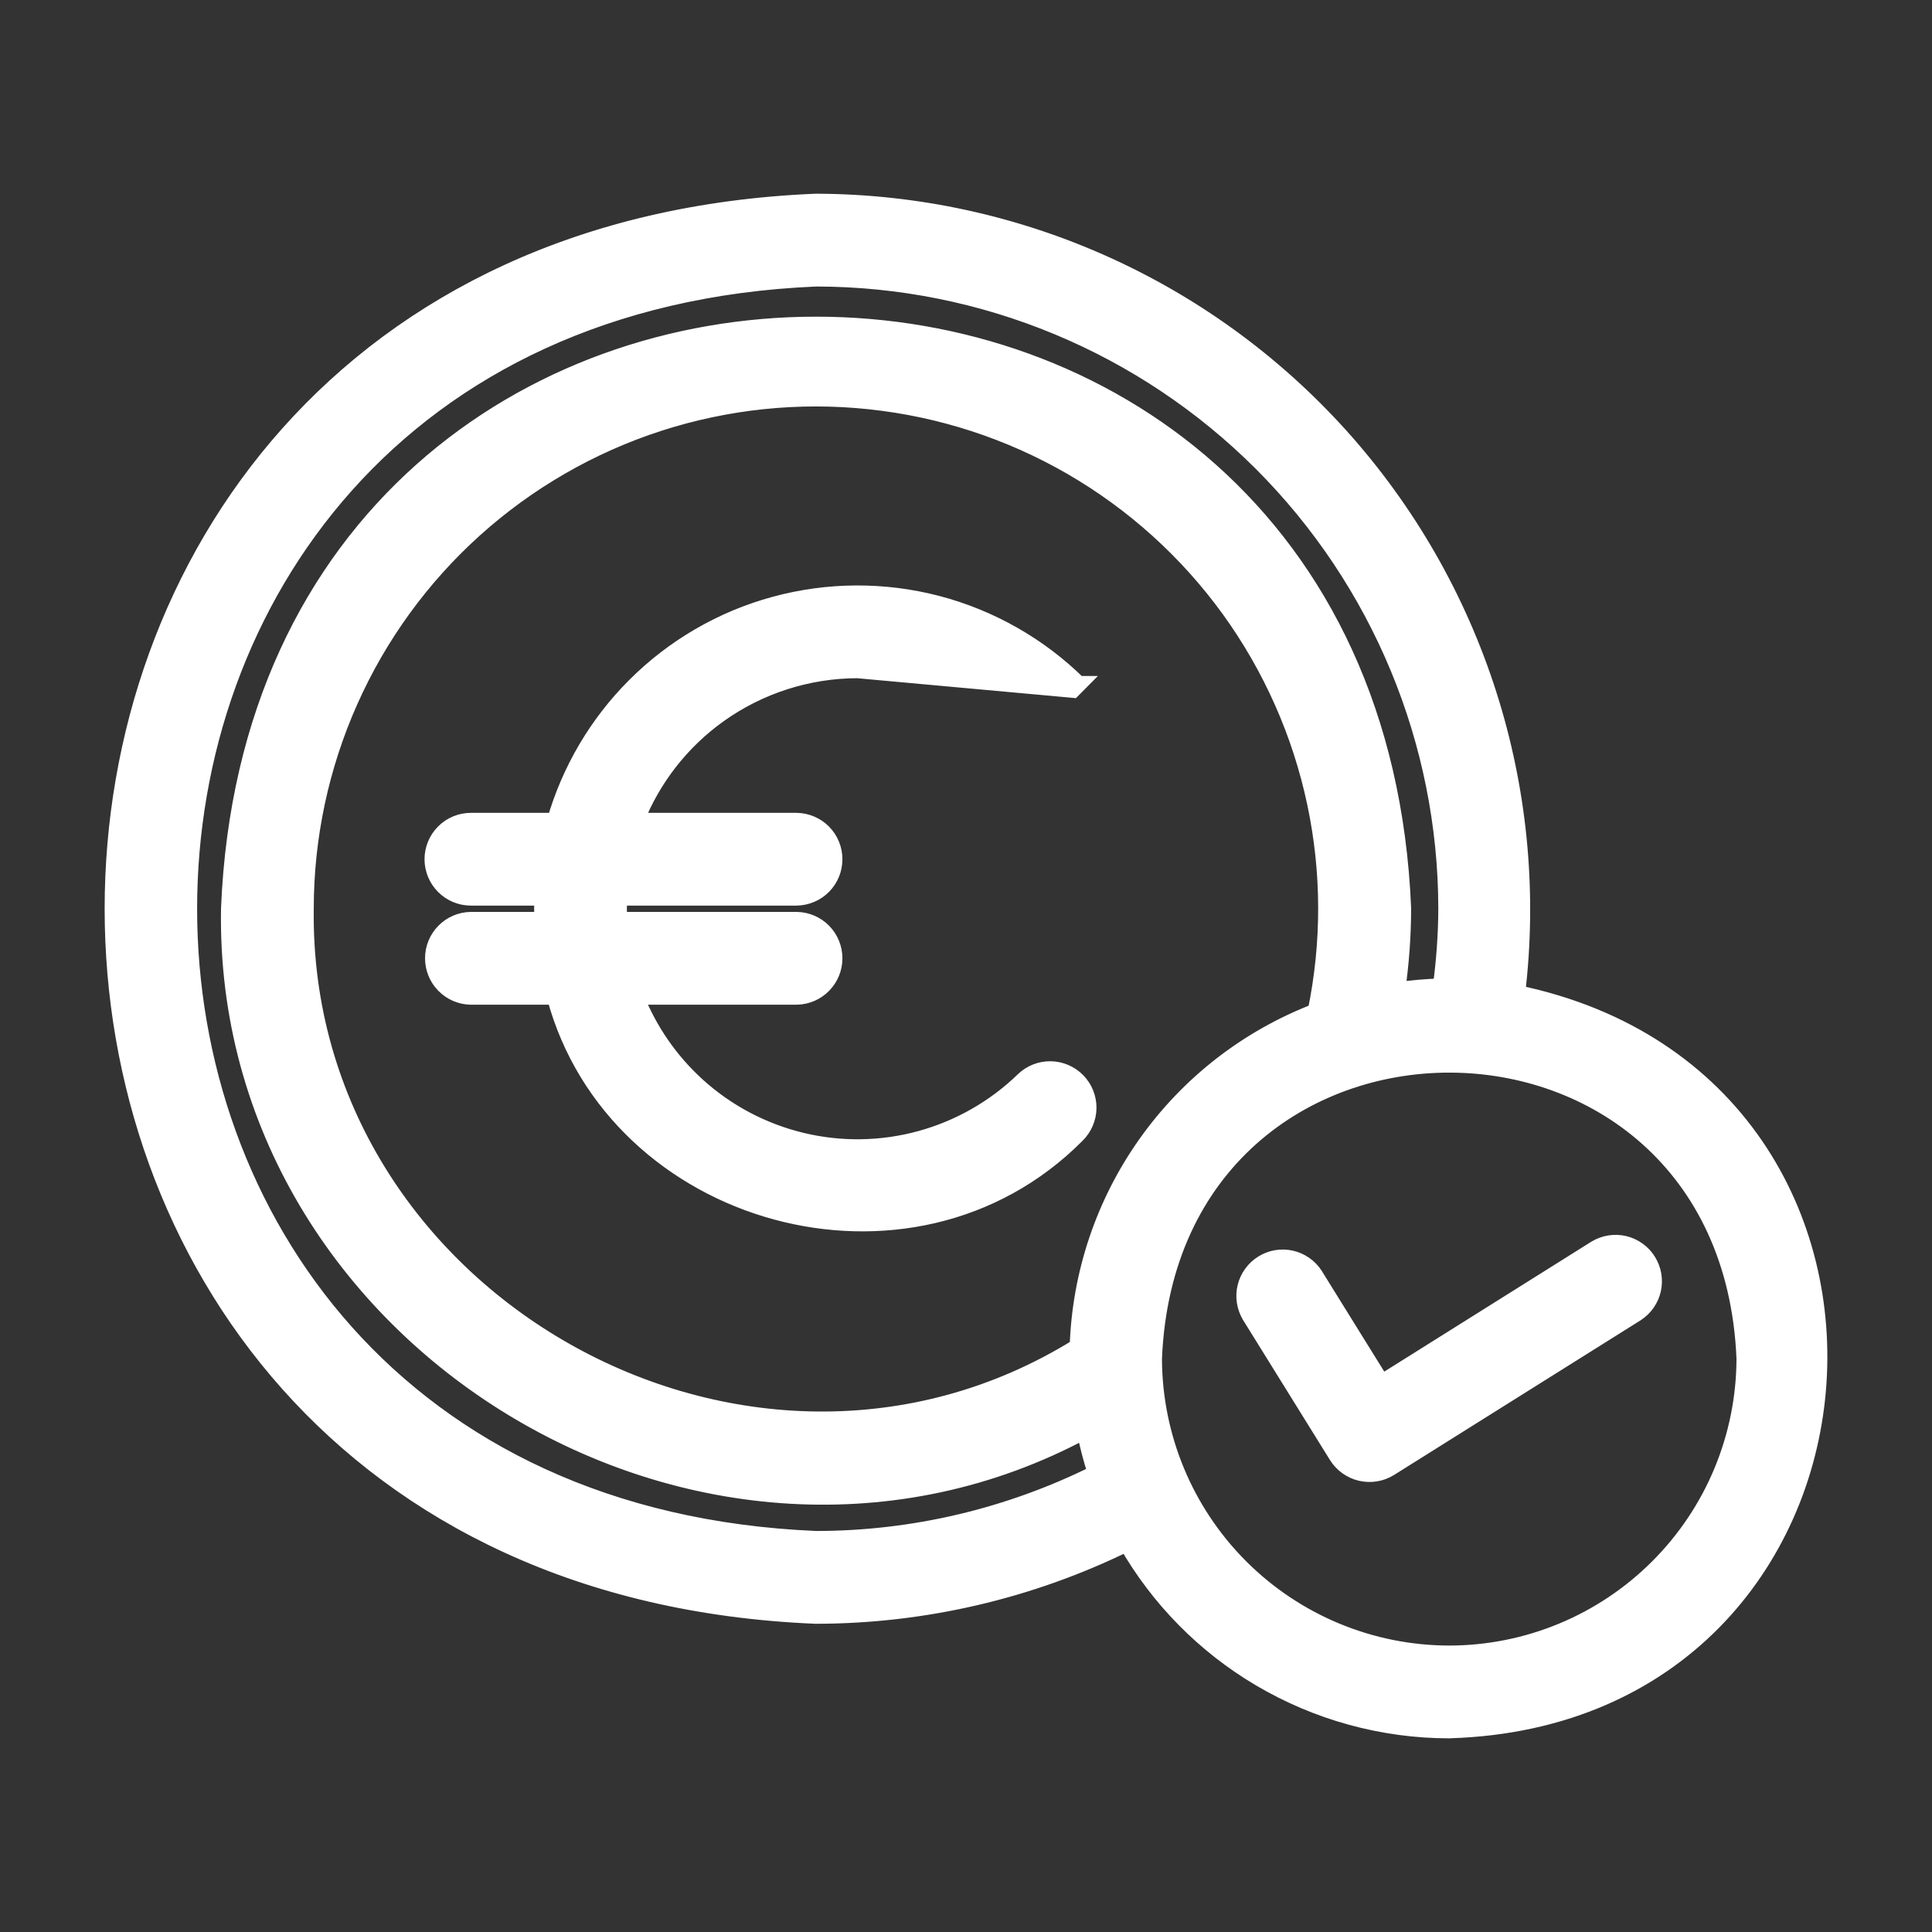 <svg width="30" height="30" viewBox="0 0 30 30" fill="none" xmlns="http://www.w3.org/2000/svg">
<rect x="0" y="0" width="30" height="30" fill="#333333" stroke="none"/>
<path d="M13.314 10.406L13.314 10.406L16.66 10.711L16.748 10.622C16.747 10.622 16.747 10.622 16.747 10.622C16.138 10.022 15.382 9.592 14.555 9.375C13.728 9.159 12.858 9.163 12.033 9.387C11.207 9.611 10.456 10.048 9.852 10.654C9.271 11.237 8.847 11.957 8.618 12.747L7.311 12.747L7.311 12.747C7.153 12.747 7.002 12.81 6.891 12.922C6.78 13.033 6.717 13.184 6.717 13.342C6.717 13.499 6.78 13.651 6.891 13.762C7.002 13.874 7.153 13.937 7.311 13.937H7.311H8.425C8.422 13.994 8.419 14.053 8.419 14.111C8.419 14.17 8.422 14.228 8.425 14.285H7.311V14.285L7.309 14.285C7.153 14.288 7.004 14.352 6.895 14.464C6.786 14.575 6.725 14.725 6.725 14.88C6.725 15.036 6.786 15.186 6.895 15.297C7.005 15.409 7.153 15.473 7.309 15.476L7.309 15.476H7.311H8.616C9.543 18.917 14.143 20.223 16.722 17.625C16.834 17.515 16.899 17.364 16.901 17.207C16.903 17.05 16.843 16.898 16.733 16.785C16.623 16.672 16.473 16.607 16.316 16.604C16.158 16.601 16.006 16.661 15.892 16.771L15.892 16.771C15.444 17.205 14.894 17.519 14.292 17.684C13.691 17.849 13.057 17.859 12.45 17.713C11.844 17.567 11.284 17.271 10.823 16.851C10.405 16.47 10.081 16 9.873 15.476H12.37V15.476L12.372 15.476C12.528 15.473 12.677 15.409 12.786 15.297C12.895 15.186 12.956 15.036 12.956 14.88C12.956 14.725 12.895 14.575 12.786 14.463C12.677 14.352 12.528 14.288 12.372 14.285V14.285H12.37H9.616C9.612 14.227 9.609 14.169 9.609 14.111C9.609 14.053 9.612 13.996 9.616 13.937H12.37V13.937L12.372 13.937C12.528 13.934 12.677 13.87 12.786 13.759C12.895 13.648 12.956 13.498 12.956 13.342C12.956 13.186 12.895 13.036 12.786 12.925C12.677 12.814 12.528 12.75 12.372 12.747V12.747H12.37H9.874C10.136 12.086 10.582 11.514 11.162 11.099C11.79 10.65 12.542 10.408 13.314 10.406ZM12.672 3.133V3.133L12.667 3.133C-1.889 3.735 -1.889 24.487 12.667 25.089L12.667 25.089L12.672 25.089C14.345 25.087 15.995 24.703 17.496 23.966C17.991 24.829 18.701 25.55 19.558 26.058C20.45 26.587 21.467 26.867 22.504 26.868L22.504 26.868L22.508 26.867C29.562 26.655 30.355 16.838 23.558 15.422C23.738 13.912 23.603 12.381 23.16 10.925C22.706 9.432 21.939 8.053 20.911 6.879C19.882 5.706 18.616 4.765 17.195 4.119C15.775 3.473 14.233 3.137 12.672 3.133ZM21.695 15.377C21.755 14.958 21.786 14.535 21.787 14.111L21.787 14.111L21.787 14.106C21.287 2.02 4.056 2.022 3.557 14.106L3.557 14.106L3.557 14.109C3.44 20.823 10.975 25.372 16.844 22.217C16.888 22.439 16.945 22.659 17.016 22.875C15.667 23.546 14.182 23.897 12.675 23.898C-0.311 23.359 -0.31 4.863 12.675 4.324C15.269 4.327 17.755 5.359 19.59 7.194C21.424 9.029 22.456 11.516 22.459 14.111C22.457 14.515 22.428 14.918 22.374 15.319C22.147 15.325 21.92 15.345 21.695 15.377ZM4.747 14.113L4.747 14.111C4.747 13 4.981 11.901 5.433 10.886C5.885 9.871 6.545 8.962 7.371 8.219C8.197 7.476 9.17 6.915 10.227 6.572C11.284 6.23 12.402 6.113 13.507 6.231C14.611 6.348 15.679 6.696 16.641 7.253C17.602 7.81 18.436 8.563 19.088 9.463C19.739 10.363 20.194 11.39 20.423 12.477C20.648 13.542 20.65 14.642 20.43 15.708C19.372 16.116 18.457 16.827 17.8 17.752C17.142 18.678 16.772 19.776 16.735 20.91C11.599 24.091 4.667 20.178 4.747 14.113ZM24.78 19.385L24.78 19.385L24.778 19.386L21.455 21.471L20.419 19.802L20.419 19.802L20.418 19.799C20.333 19.669 20.2 19.576 20.048 19.542C19.896 19.508 19.736 19.535 19.604 19.618C19.472 19.7 19.377 19.831 19.34 19.982C19.303 20.133 19.327 20.293 19.406 20.427L19.406 20.427L19.407 20.429L20.759 22.607L20.759 22.607C20.843 22.741 20.977 22.836 21.131 22.872C21.285 22.907 21.446 22.881 21.581 22.797L21.581 22.797L25.41 20.395L25.41 20.395L25.412 20.393C25.543 20.308 25.634 20.175 25.668 20.023C25.701 19.87 25.673 19.711 25.59 19.579C25.508 19.447 25.376 19.353 25.225 19.316C25.073 19.28 24.913 19.305 24.78 19.385ZM22.504 25.677C21.288 25.676 20.123 25.192 19.263 24.333C18.404 23.474 17.92 22.309 17.918 21.094C18.173 15.009 26.835 15.01 27.089 21.094C27.087 22.309 26.603 23.474 25.744 24.332C24.885 25.192 23.72 25.676 22.504 25.677Z" fill="white" stroke="white" stroke-width="0.25"/>
</svg>
